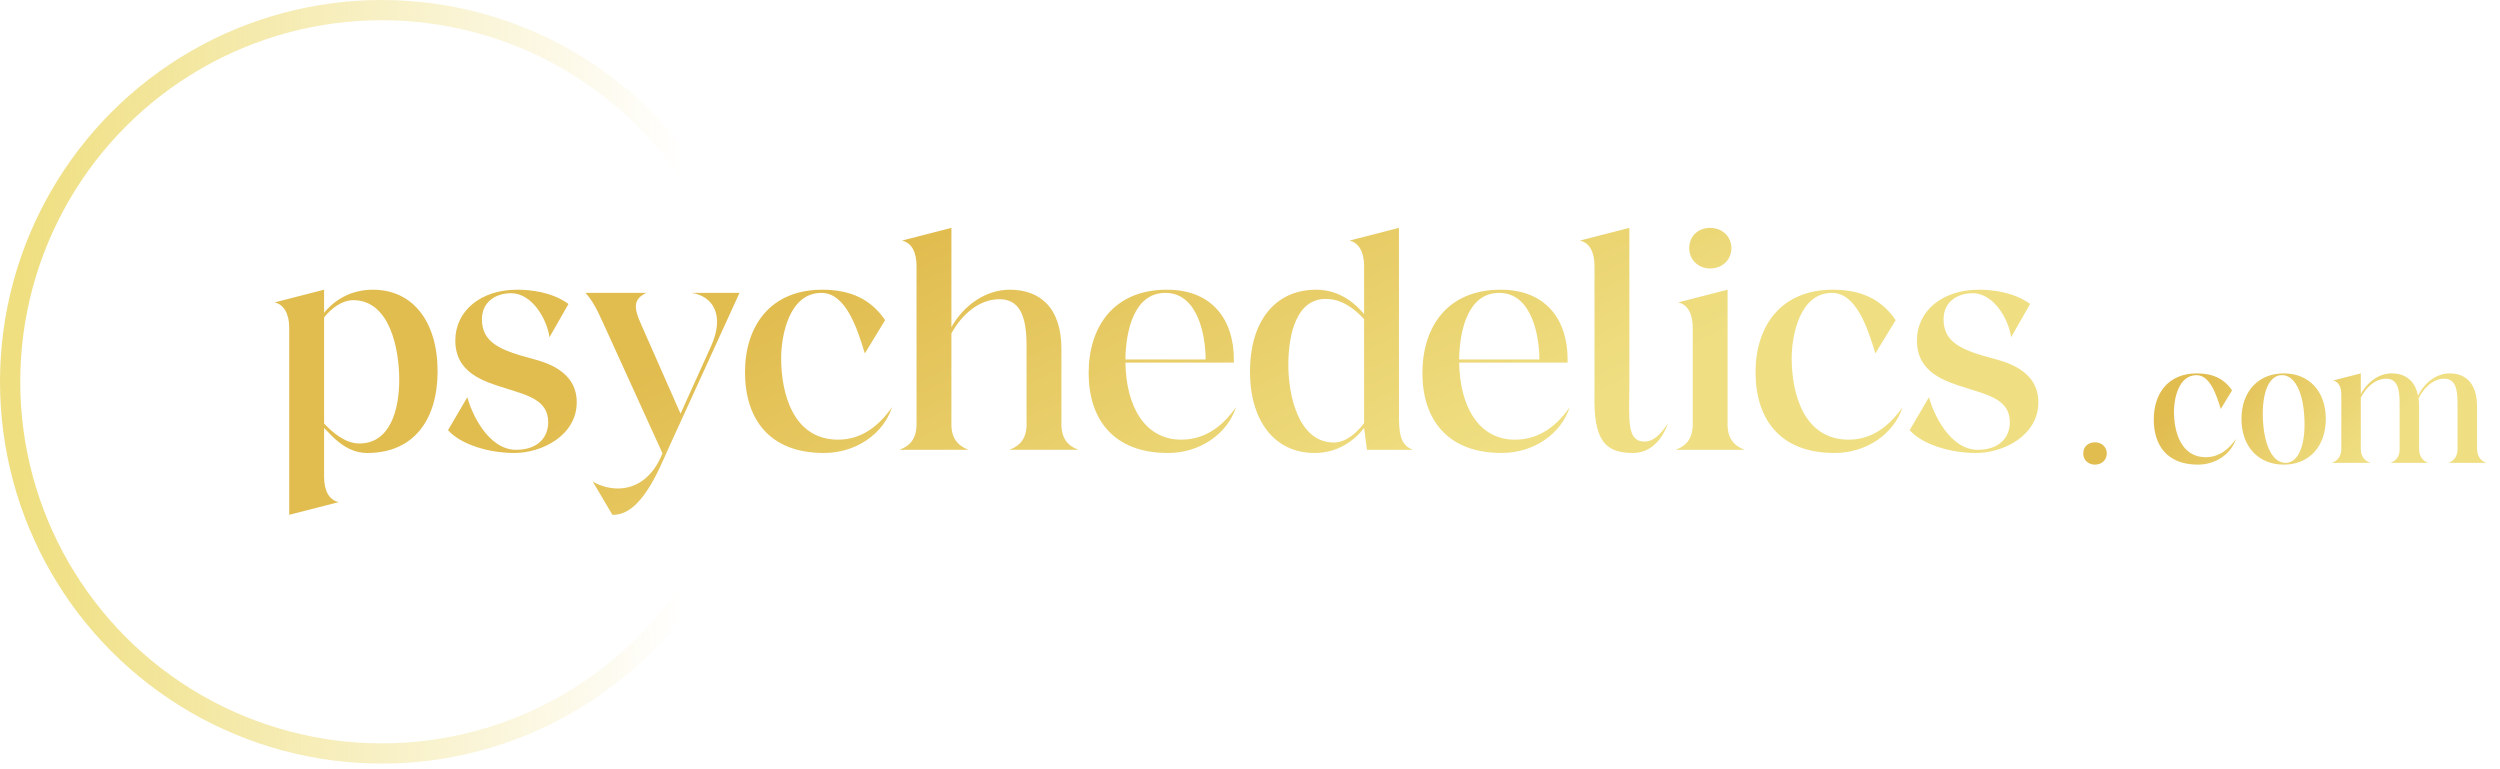 <svg width="247" height="76" viewBox="0 0 247 76" fill="none" xmlns="http://www.w3.org/2000/svg">
<circle cx="37.721" cy="37.721" r="36.721" stroke="url(#paint0_linear_1669_7198)" stroke-width="2"/>
<path d="M205.823 44.803C205.823 45.433 206.313 45.906 206.978 45.906C207.66 45.906 208.151 45.433 208.151 44.803C208.151 44.173 207.66 43.7 206.978 43.7C206.313 43.7 205.823 44.138 205.823 44.803ZM220.529 38.571C219.741 37.416 218.621 36.891 217.063 36.891C214.14 36.891 212.792 38.956 212.792 41.442C212.792 44.015 214.123 45.906 217.151 45.906C218.901 45.906 220.424 44.873 220.914 43.367C220.249 44.33 219.286 45.17 217.938 45.17C215.418 45.17 214.788 42.562 214.788 40.672C214.788 39.429 215.225 37.066 217.011 37.066C218.359 37.066 218.989 39.026 219.409 40.409L220.529 38.571ZM225.641 45.906C228.144 45.906 229.79 44.103 229.79 41.389C229.79 38.676 228.144 36.891 225.641 36.891C223.121 36.891 221.458 38.676 221.458 41.389C221.458 44.103 223.121 45.906 225.641 45.906ZM225.886 45.73C224.609 45.8 223.716 44.155 223.576 41.477C223.453 38.834 224.154 37.118 225.396 37.066C226.639 36.996 227.549 38.606 227.672 41.302C227.812 43.945 227.094 45.678 225.886 45.73ZM233.248 44.418V39.289C233.773 38.256 234.684 37.416 235.751 37.416C236.767 37.416 237.082 38.239 237.082 39.779V44.453C237.047 45.363 236.469 45.608 236.189 45.73H239.9C239.62 45.608 239.007 45.345 239.007 44.33V40.164C239.007 39.884 238.99 39.622 238.955 39.377C239.462 38.309 240.407 37.416 241.475 37.416C242.49 37.416 242.805 38.239 242.805 39.779V44.453C242.753 45.363 242.193 45.608 241.913 45.73H245.641C245.343 45.608 244.748 45.345 244.731 44.33V40.164C244.731 37.854 243.593 36.891 242.035 36.891C240.722 36.891 239.532 37.801 238.902 39.096C238.604 37.556 237.589 36.891 236.294 36.891C235.051 36.891 233.896 37.731 233.248 38.939V36.891L230.518 37.591C231.06 37.714 231.323 38.239 231.323 38.992V44.33C231.323 45.345 230.693 45.608 230.378 45.73H234.193C233.896 45.608 233.283 45.363 233.248 44.418Z" fill="url(#paint1_linear_1669_7198)"/>
<path d="M28.575 32.382V50.863L33.461 49.61C32.49 49.39 32.02 48.451 32.02 47.104V42.28C32.866 43.157 34.213 44.755 36.28 44.755C40.885 44.755 43.234 41.466 43.234 36.673C43.234 31.818 40.822 28.623 36.844 28.623C34.714 28.623 33.085 29.594 32.02 30.91V28.623L27.134 29.876C28.074 30.096 28.575 31.035 28.575 32.382ZM32.02 31.349C32.741 30.471 33.774 29.657 34.902 29.657C38.504 29.657 39.444 34.449 39.444 37.519C39.444 40.401 38.598 43.815 35.497 43.815C34.15 43.815 32.897 42.781 32.02 41.842V31.349ZM44.264 42.499C45.548 43.94 48.336 44.755 50.81 44.755C53.535 44.755 56.981 43.032 56.981 39.743C56.981 36.579 53.786 35.765 52.502 35.42C49.307 34.575 47.615 33.792 47.615 31.536C47.615 29.814 48.993 28.968 50.497 28.968C52.533 28.968 54.036 31.474 54.287 33.322L56.166 30.033C54.538 28.843 52.408 28.623 51.092 28.623C47.49 28.623 44.984 30.722 44.984 33.635C44.984 36.83 47.74 37.676 49.964 38.365C52.126 39.054 54.162 39.524 54.162 41.716C54.162 43.188 53.159 44.441 50.998 44.441C48.179 44.441 46.55 40.714 46.174 39.242L44.264 42.499ZM73.064 28.937H68.334C70.401 29.25 71.685 31.098 70.213 34.293L67.237 40.871L63.353 32.069C62.539 30.284 62.633 29.532 63.855 28.937H57.841C58.404 29.532 58.906 30.378 59.563 31.85L65.452 44.786C64.512 47.166 62.852 48.263 61.036 48.263C60.159 48.263 59.219 47.981 58.561 47.574L60.503 50.863C63.353 50.957 65.108 46.352 66.079 44.222L73.064 28.937ZM87.451 31.63C86.041 29.563 84.037 28.623 81.249 28.623C76.018 28.623 73.606 32.319 73.606 36.767C73.606 41.372 75.987 44.755 81.406 44.755C84.538 44.755 87.263 42.907 88.14 40.213C86.95 41.936 85.227 43.439 82.815 43.439C78.305 43.439 77.177 38.772 77.177 35.389C77.177 33.165 77.96 28.937 81.155 28.937C83.567 28.937 84.695 32.445 85.446 34.919L87.451 31.63ZM90.554 41.936C90.554 43.752 89.427 44.222 88.863 44.441H95.691C95.159 44.222 94.031 43.752 94 42.029V32.946C95.002 31.098 96.725 29.563 98.73 29.563C100.64 29.563 101.423 31.035 101.423 34.105V42.155C101.329 43.784 100.264 44.222 99.732 44.441H106.56C105.996 44.222 104.869 43.752 104.869 41.936V34.481C104.869 30.346 102.707 28.623 99.763 28.623C97.383 28.623 95.221 30.158 94 32.319V22.515L89.113 23.768C90.084 23.988 90.554 24.927 90.554 26.274V41.936ZM122.124 40.213C120.934 41.936 119.211 43.439 116.705 43.439C113.135 43.439 111.255 40.181 111.193 35.828H121.905V35.514C121.905 31.568 119.744 28.623 115.296 28.623C110.002 28.623 107.559 32.319 107.559 36.861C107.559 41.372 109.971 44.755 115.39 44.755C118.522 44.755 121.247 42.907 122.124 40.213ZM111.193 35.514C111.224 32.695 112.038 28.937 115.139 28.937C118.428 28.937 119.117 33.322 119.117 35.514H111.193ZM134.773 26.274V31.035C134.052 30.158 132.486 28.623 130.043 28.623C125.846 28.623 123.497 31.912 123.497 36.705C123.497 41.56 125.908 44.755 129.886 44.755C132.048 44.755 133.708 43.658 134.773 42.28L135.055 44.441H139.596C138.625 44.066 138.218 43.345 138.218 41.309V22.515L133.332 23.768C134.272 23.988 134.773 24.927 134.773 26.274ZM134.773 41.81C134.052 42.75 132.987 43.721 131.797 43.721C128.226 43.721 127.287 38.929 127.287 36.078C127.287 32.977 128.101 29.532 130.983 29.532C132.58 29.532 133.864 30.534 134.773 31.536V41.81ZM155.099 40.213C153.909 41.936 152.186 43.439 149.68 43.439C146.109 43.439 144.23 40.181 144.167 35.828H154.88V35.514C154.88 31.568 152.718 28.623 148.27 28.623C142.977 28.623 140.534 32.319 140.534 36.861C140.534 41.372 142.946 44.755 148.364 44.755C151.497 44.755 154.222 42.907 155.099 40.213ZM144.167 35.514C144.198 32.695 145.013 28.937 148.114 28.937C151.403 28.937 152.092 33.322 152.092 35.514H144.167ZM157.536 26.274V38.835C157.411 43.439 158.538 44.755 161.326 44.755C163.112 44.755 164.239 43.408 164.803 41.81C164.051 42.938 163.362 43.627 162.485 43.627C160.731 43.627 160.95 41.622 160.982 37.926V22.515L156.095 23.768C157.066 23.988 157.536 24.927 157.536 26.274ZM166.896 24.52C166.896 25.648 167.773 26.525 168.964 26.525C170.185 26.525 171.062 25.648 171.062 24.52C171.062 23.392 170.185 22.515 168.964 22.515C167.773 22.515 166.896 23.33 166.896 24.52ZM170.686 42.092V28.623L165.8 29.876C166.771 30.096 167.241 31.035 167.241 32.382V41.936C167.241 43.752 166.113 44.222 165.549 44.441H172.378C171.845 44.222 170.749 43.784 170.686 42.092ZM187.293 31.63C185.883 29.563 183.878 28.623 181.091 28.623C175.86 28.623 173.448 32.319 173.448 36.767C173.448 41.372 175.828 44.755 181.247 44.755C184.38 44.755 187.105 42.907 187.982 40.213C186.791 41.936 185.069 43.439 182.657 43.439C178.146 43.439 177.019 38.772 177.019 35.389C177.019 33.165 177.802 28.937 180.997 28.937C183.409 28.937 184.536 32.445 185.288 34.919L187.293 31.63ZM188.673 42.499C189.957 43.94 192.745 44.755 195.219 44.755C197.945 44.755 201.39 43.032 201.39 39.743C201.39 36.579 198.195 35.765 196.911 35.42C193.716 34.575 192.025 33.792 192.025 31.536C192.025 29.814 193.403 28.968 194.906 28.968C196.942 28.968 198.446 31.474 198.696 33.322L200.576 30.033C198.947 28.843 196.817 28.623 195.501 28.623C191.899 28.623 189.393 30.722 189.393 33.635C189.393 36.83 192.15 37.676 194.374 38.365C196.535 39.054 198.571 39.524 198.571 41.716C198.571 43.188 197.569 44.441 195.407 44.441C192.588 44.441 190.96 40.714 190.584 39.242L188.673 42.499Z" fill="url(#paint2_linear_1669_7198)"/>
<defs>
<linearGradient id="paint0_linear_1669_7198" x1="2.288" y1="53.058" x2="81.312" y2="53.058" gradientUnits="userSpaceOnUse">
<stop stop-color="#EFDF81"/>
<stop offset="0.828" stop-color="#EFDF81" stop-opacity="0"/>
<stop offset="0.938" stop-color="#4385C0" stop-opacity="0"/>
<stop offset="1" stop-color="#4385C0" stop-opacity="0"/>
</linearGradient>
<linearGradient id="paint1_linear_1669_7198" x1="233.908" y1="44.785" x2="220.586" y2="33.232" gradientUnits="userSpaceOnUse">
<stop stop-color="#EFDF82"/>
<stop offset="1" stop-color="#E1BC4F"/>
</linearGradient>
<linearGradient id="paint2_linear_1669_7198" x1="150.385" y1="42.874" x2="131.234" y2="3.477" gradientUnits="userSpaceOnUse">
<stop stop-color="#EFDF82"/>
<stop offset="1" stop-color="#E1BC4F"/>
</linearGradient>
</defs>
</svg>
